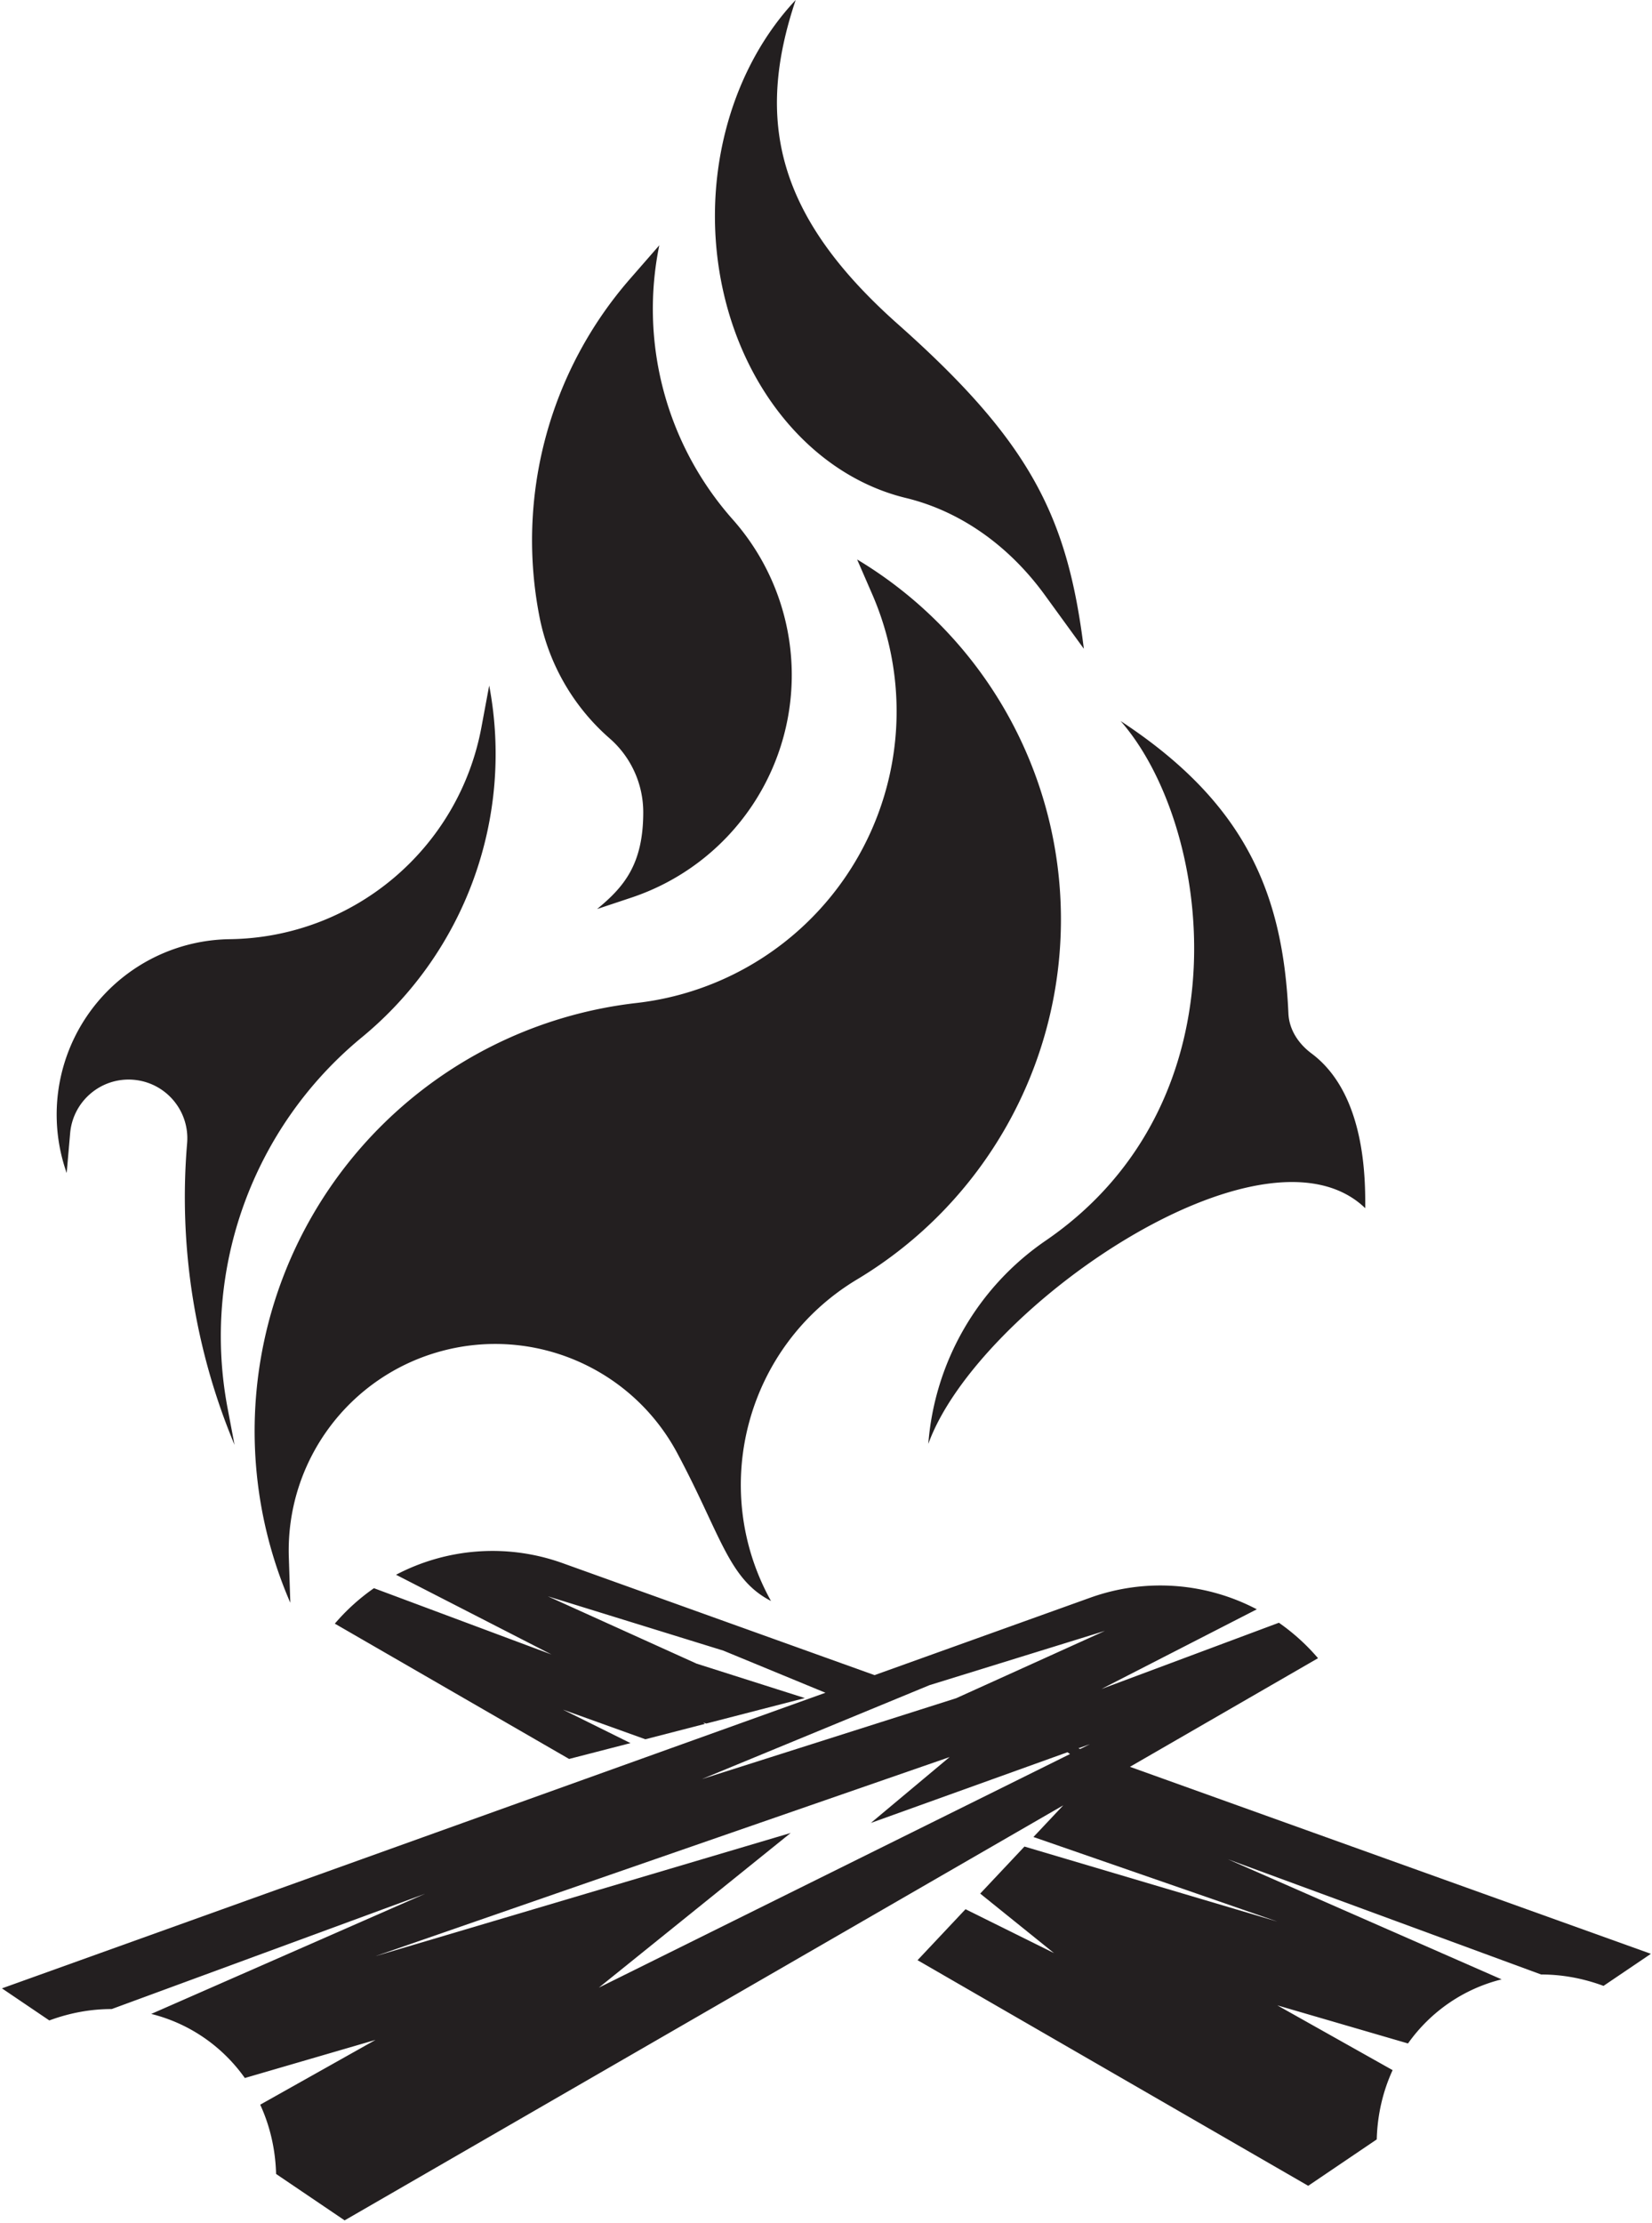 <svg width="623" height="838" xmlns="http://www.w3.org/2000/svg"><defs><filter id="a"><feColorMatrix in="SourceGraphic" values="0 0 0 0 0.973 0 0 0 0 0.973 0 0 0 0 0.973 0 0 0 0.82 0"/></filter></defs><g filter="url(#a)" fill="none" fill-rule="evenodd"><path d="M88.447 544.697l-2.612-13.77c-9.932-52.374 9.482-105.998 50.641-139.871 39.02-32.117 57.424-82.953 48.008-132.604l-2.925 15.699c-8.546 45.856-48.271 79.305-94.914 79.917a66.137 66.137 0 00-61.5 88.15l1.308-15.011c1.06-12.166 11.778-21.175 23.944-20.131 12.17 1.044 21.194 11.745 20.167 23.915a241.933 241.933 0 0017.883 113.706M225.164 342.71l12.957-4.32a88.426 88.426 0 0038.2-142.561 119.619 119.619 0 01-27.69-103.348l-11.05 12.668a149.932 149.932 0 00-34.132 127.385 81.67 81.67 0 0026.468 45.844 36.952 36.952 0 0112.664 27.848c0 19.65-7.293 28.159-17.417 36.484m197.444-70.888c34.244 39.039 48.697 143.19-28.296 195.916a102.378 102.378 0 00-44.23 76.61c18.493-51.263 126.58-125.684 164.783-88.86 0-10.558.268-43.027-20.274-58.348-4.928-3.676-8.428-8.936-8.706-15.079-2.057-45.7-16.594-79.604-63.277-110.239m-13.87-27.238c-6.162-49.764-20.067-77.94-70.075-122.334C292.867 81.596 284.767 45.521 300.064.003c-25.597 27.222-36.213 69.657-27.392 109.486 8.82 39.83 35.55 70.155 68.964 78.247 20.307 4.917 38.717 17.777 52.39 36.596l14.711 20.25zM290.75 603.557c-16.047-8.241-18.787-24.757-35.336-55.722-17.06-31.919-53.864-47.875-88.824-38.507-34.959 9.367-58.855 41.588-57.668 77.757l.561 17.148a162.425 162.425 0 01130.545-226.109 110.65 110.65 0 0088.932-154.035l-5.724-13.174c47.68 28.588 76.863 80.106 76.863 135.704 0 55.598-29.183 107.116-76.863 135.705-41.757 25.036-56.129 78.673-32.486 121.233M416.7 614.83l-56.09 25.383-95.917 30.497 85.851-35.416L416.7 614.83zm-14.14 45.758l.96.677-177.684 88.063 72.348-58.308-156.573 46.433 216.502-75.048-29.694 24.837 74.141-26.654zm4.819-1.236l-.692-.247 4.34-1.56-3.648 1.807zm215.204 77.226L426.125 666.08l70.923-40.947a78.072 78.072 0 00-14.753-13.367l-66.95 24.992 58.619-30.058c-18.919-9.934-41.525-11.907-62.484-4.495l-81.675 29.31-117.97-42.335c-20.956-7.414-43.562-5.439-62.482 4.494l58.618 30.056-66.95-24.99a78.24 78.24 0 00-14.753 13.365l88.352 51.01 23.143-5.971-25.472-12.624 31.086 11.176 22.448-5.796-.624-.523 1.128.39 37.195-9.602-40.815-12.977-56.096-25.382 66.156 20.464 38.522 15.888L.735 749.603 18.6 761.695c7.952-2.943 15.884-4.307 23.53-4.29l118.106-43.441-103.201 45.277c14.32 3.564 26.79 12.15 35.297 24.16l49.278-14.366-43.479 24.421c3.601 7.824 5.732 16.627 5.99 26.119l25.846 17.493 271.001-156.465-11.237 11.938 91.975 31.883-95.366-28.281-16.688 17.732 27.827 22.428-33.37-16.54-18.085 19.22 147.326 85.057 25.844-17.492c.256-9.49 2.389-18.293 5.988-26.116l-43.476-24.423 49.276 14.366c8.508-12.01 20.976-20.595 35.298-24.162l-103.2-45.276 118.104 43.44c7.646-.016 15.576 1.347 23.53 4.292l17.868-12.092z" fill="#231F20"/></g></svg>
